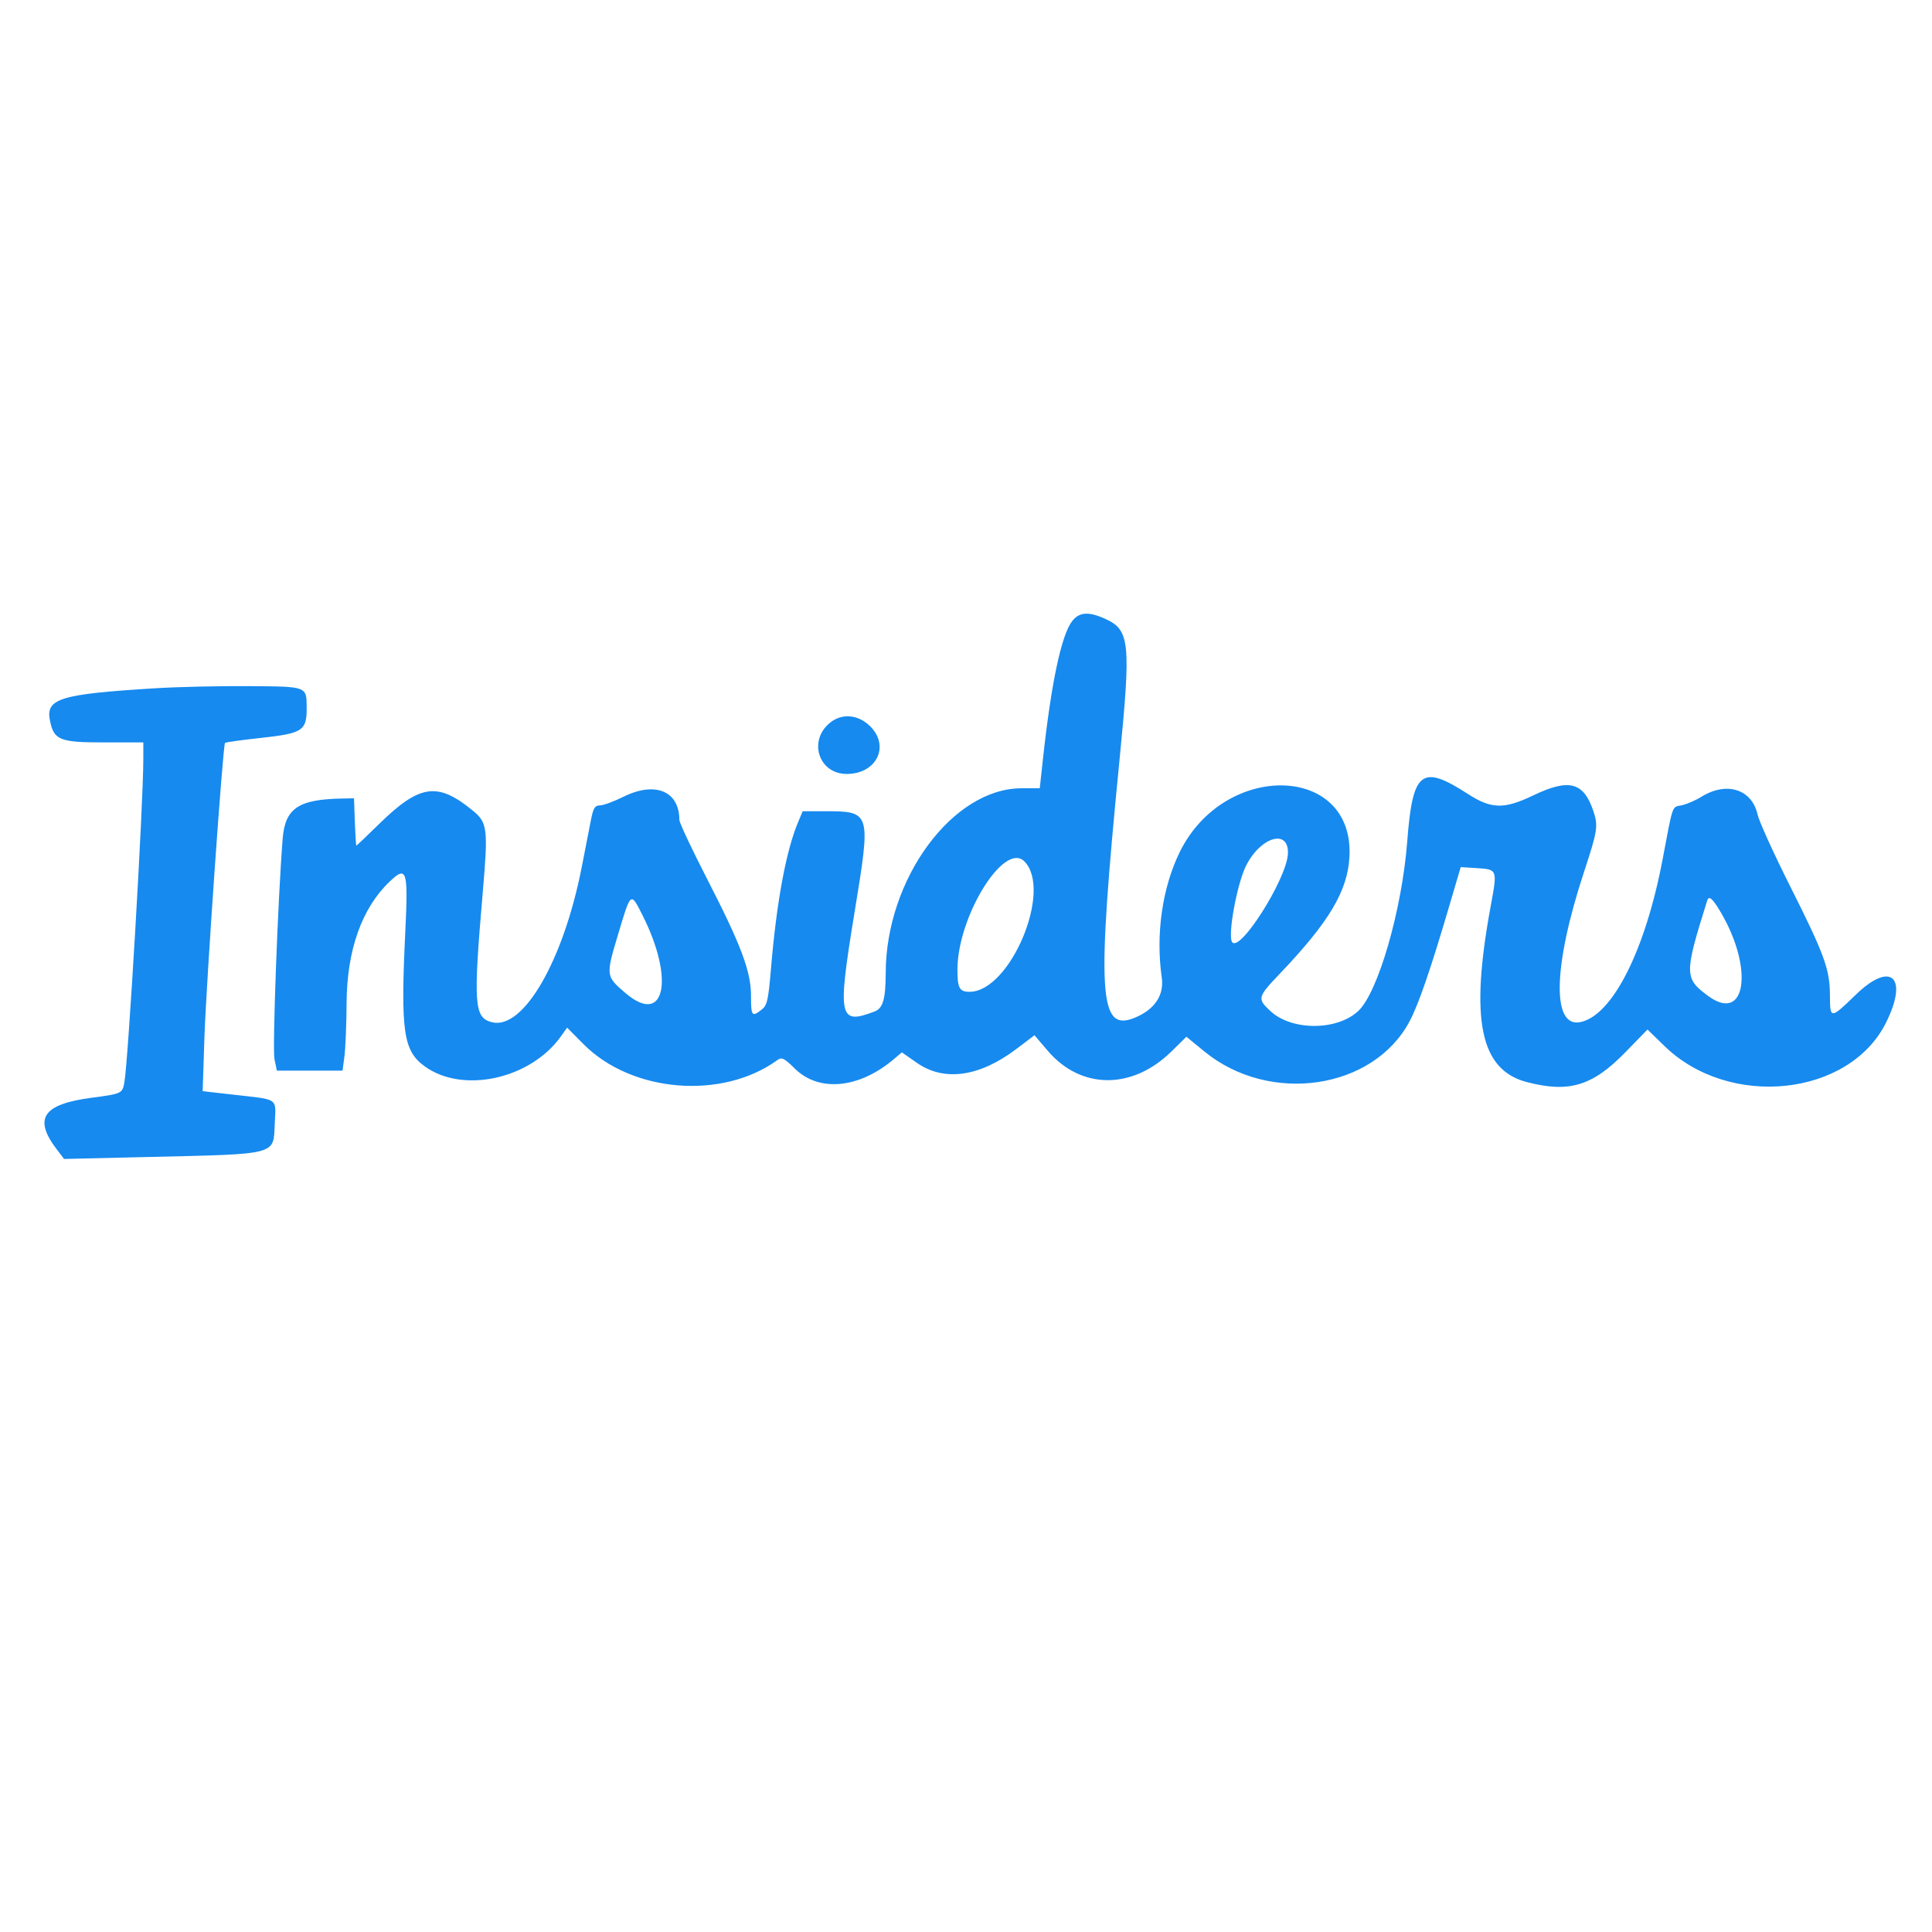 <svg xmlns="http://www.w3.org/2000/svg"
	xmlns:xlink="http://www.w3.org/1999/xlink"
	width="400" height="400"
	viewBox="0, 0, 400,400">
	<path stroke="none" fill="#168AEF" d="M222.000 128.568 C 219.773 131.400,217.670 141.246,215.966 156.825 L 215.268 163.205 211.503 163.205 C 197.225 163.205,183.419 181.974,183.376 201.444 C 183.365 206.830,182.812 208.754,181.087 209.413 C 173.672 212.245,173.356 210.744,176.855 189.318 C 180.380 167.728,180.450 167.953,170.190 167.953 L 166.188 167.953 165.252 170.178 C 162.737 176.158,160.791 186.662,159.618 200.593 C 159.069 207.122,158.837 208.135,157.687 209.037 C 155.678 210.613,155.490 210.374,155.490 206.249 C 155.490 201.104,153.491 195.776,146.344 181.864 C 143.214 175.772,140.653 170.323,140.653 169.755 C 140.653 163.778,135.632 161.703,129.065 164.967 C 127.115 165.936,124.937 166.737,124.226 166.747 C 123.143 166.763,122.834 167.272,122.325 169.881 C 121.991 171.595,121.143 175.935,120.441 179.525 C 116.644 198.936,108.347 213.274,101.854 211.644 C 98.144 210.713,97.952 207.972,99.961 184.605 C 101.071 171.685,100.912 170.328,98.003 167.924 C 90.610 161.814,86.915 162.332,78.414 170.669 C 75.944 173.092,73.859 175.074,73.781 175.074 C 73.702 175.074,73.561 172.871,73.466 170.178 L 73.294 165.282 70.888 165.325 C 61.766 165.486,59.021 167.339,58.520 173.671 C 57.526 186.240,56.378 217.149,56.826 219.288 L 57.323 221.662 64.122 221.662 L 70.920 221.662 71.313 218.694 C 71.529 217.062,71.730 212.071,71.758 207.602 C 71.828 196.726,74.909 188.032,80.633 182.564 C 84.214 179.142,84.528 180.115,83.920 192.746 C 82.917 213.584,83.487 217.554,87.943 220.782 C 95.840 226.503,109.864 223.400,116.152 214.540 L 117.415 212.760 120.813 216.183 C 130.797 226.241,149.534 227.771,160.966 219.463 C 161.849 218.821,162.352 219.072,164.594 221.272 C 169.567 226.153,177.816 225.379,184.969 219.360 L 186.724 217.884 189.857 220.067 C 195.474 223.982,202.796 222.956,210.422 217.183 L 214.180 214.338 216.941 217.570 C 223.816 225.617,234.438 225.663,242.548 217.680 L 245.631 214.646 249.360 217.700 C 262.866 228.761,284.323 225.610,291.834 211.461 C 293.716 207.916,296.177 200.753,300.154 187.240 L 302.426 179.525 305.664 179.729 C 310.060 180.005,310.043 179.959,308.632 187.609 C 304.291 211.142,306.426 221.511,316.133 224.039 C 324.871 226.315,329.721 224.839,336.549 217.825 L 341.099 213.151 344.629 216.585 C 358.055 229.641,382.836 227.028,390.470 211.750 C 395.193 202.299,391.517 198.872,384.233 205.935 C 378.974 211.034,378.882 211.036,378.867 206.083 C 378.851 200.672,377.741 197.633,370.578 183.383 C 367.214 176.691,364.199 170.042,363.877 168.606 C 362.707 163.389,357.474 161.742,352.276 164.954 C 351.035 165.721,349.189 166.518,348.173 166.726 C 346.120 167.146,346.422 166.293,344.230 177.885 C 340.654 196.798,333.809 210.324,327.157 211.623 C 321.227 212.782,321.557 199.941,327.957 180.516 C 330.767 171.989,330.922 170.967,329.880 167.893 C 327.847 161.902,324.849 161.130,317.424 164.688 C 311.391 167.580,308.769 167.520,303.909 164.379 C 294.302 158.169,292.472 159.598,291.355 174.184 C 290.271 188.353,285.315 205.509,281.204 209.327 C 276.777 213.439,267.412 213.435,263.010 209.319 C 260.254 206.742,260.324 206.475,265.038 201.526 C 275.183 190.875,278.986 184.494,279.386 177.448 C 280.477 158.211,253.516 157.457,244.225 176.464 C 240.628 183.823,239.252 193.486,240.531 202.396 C 241.053 206.030,239.063 209.006,234.980 210.697 C 227.456 213.814,226.992 206.015,231.796 157.191 C 234.176 133.003,233.916 130.438,228.853 128.139 C 225.402 126.571,223.476 126.692,222.000 128.568 M32.344 142.485 C 12.405 143.705,9.427 144.611,10.340 149.178 C 11.150 153.226,12.335 153.709,21.468 153.709 L 29.674 153.709 29.674 157.133 C 29.674 166.434,26.551 219.698,25.745 224.143 C 25.337 226.391,25.196 226.456,18.882 227.293 C 8.873 228.619,6.892 231.562,11.724 237.927 L 13.259 239.950 30.814 239.539 C 57.746 238.908,56.585 239.215,56.883 232.653 C 57.130 227.212,57.846 227.720,48.427 226.652 L 41.957 225.919 42.320 214.888 C 42.690 203.620,46.141 154.254,46.590 153.806 C 46.726 153.669,50.120 153.200,54.131 152.763 C 62.635 151.835,63.508 151.267,63.492 146.670 C 63.477 142.045,63.740 142.147,51.506 142.057 C 45.537 142.013,36.914 142.206,32.344 142.485 M171.933 149.564 C 167.238 153.258,169.442 160.237,175.304 160.237 C 181.465 160.237,184.299 154.507,180.178 150.386 C 177.742 147.950,174.408 147.618,171.933 149.564 M266.648 176.760 C 266.407 182.032,256.513 197.591,255.057 194.988 C 254.202 193.461,256.094 183.128,257.912 179.391 C 260.890 173.268,266.890 171.462,266.648 176.760 M212.076 178.333 C 218.005 184.262,209.153 205.341,200.735 205.341 C 198.634 205.341,198.216 204.567,198.228 200.693 C 198.263 189.716,207.899 174.156,212.076 178.333 M133.011 189.463 C 139.757 202.827,137.624 212.559,129.477 205.586 C 125.409 202.104,125.401 202.034,127.982 193.406 C 130.630 184.554,130.561 184.609,133.011 189.463 M356.300 188.938 C 363.150 200.628,361.437 211.912,353.676 206.215 C 348.691 202.555,348.681 201.690,353.456 186.461 C 353.810 185.333,354.581 186.004,356.300 188.938"/>
</svg>